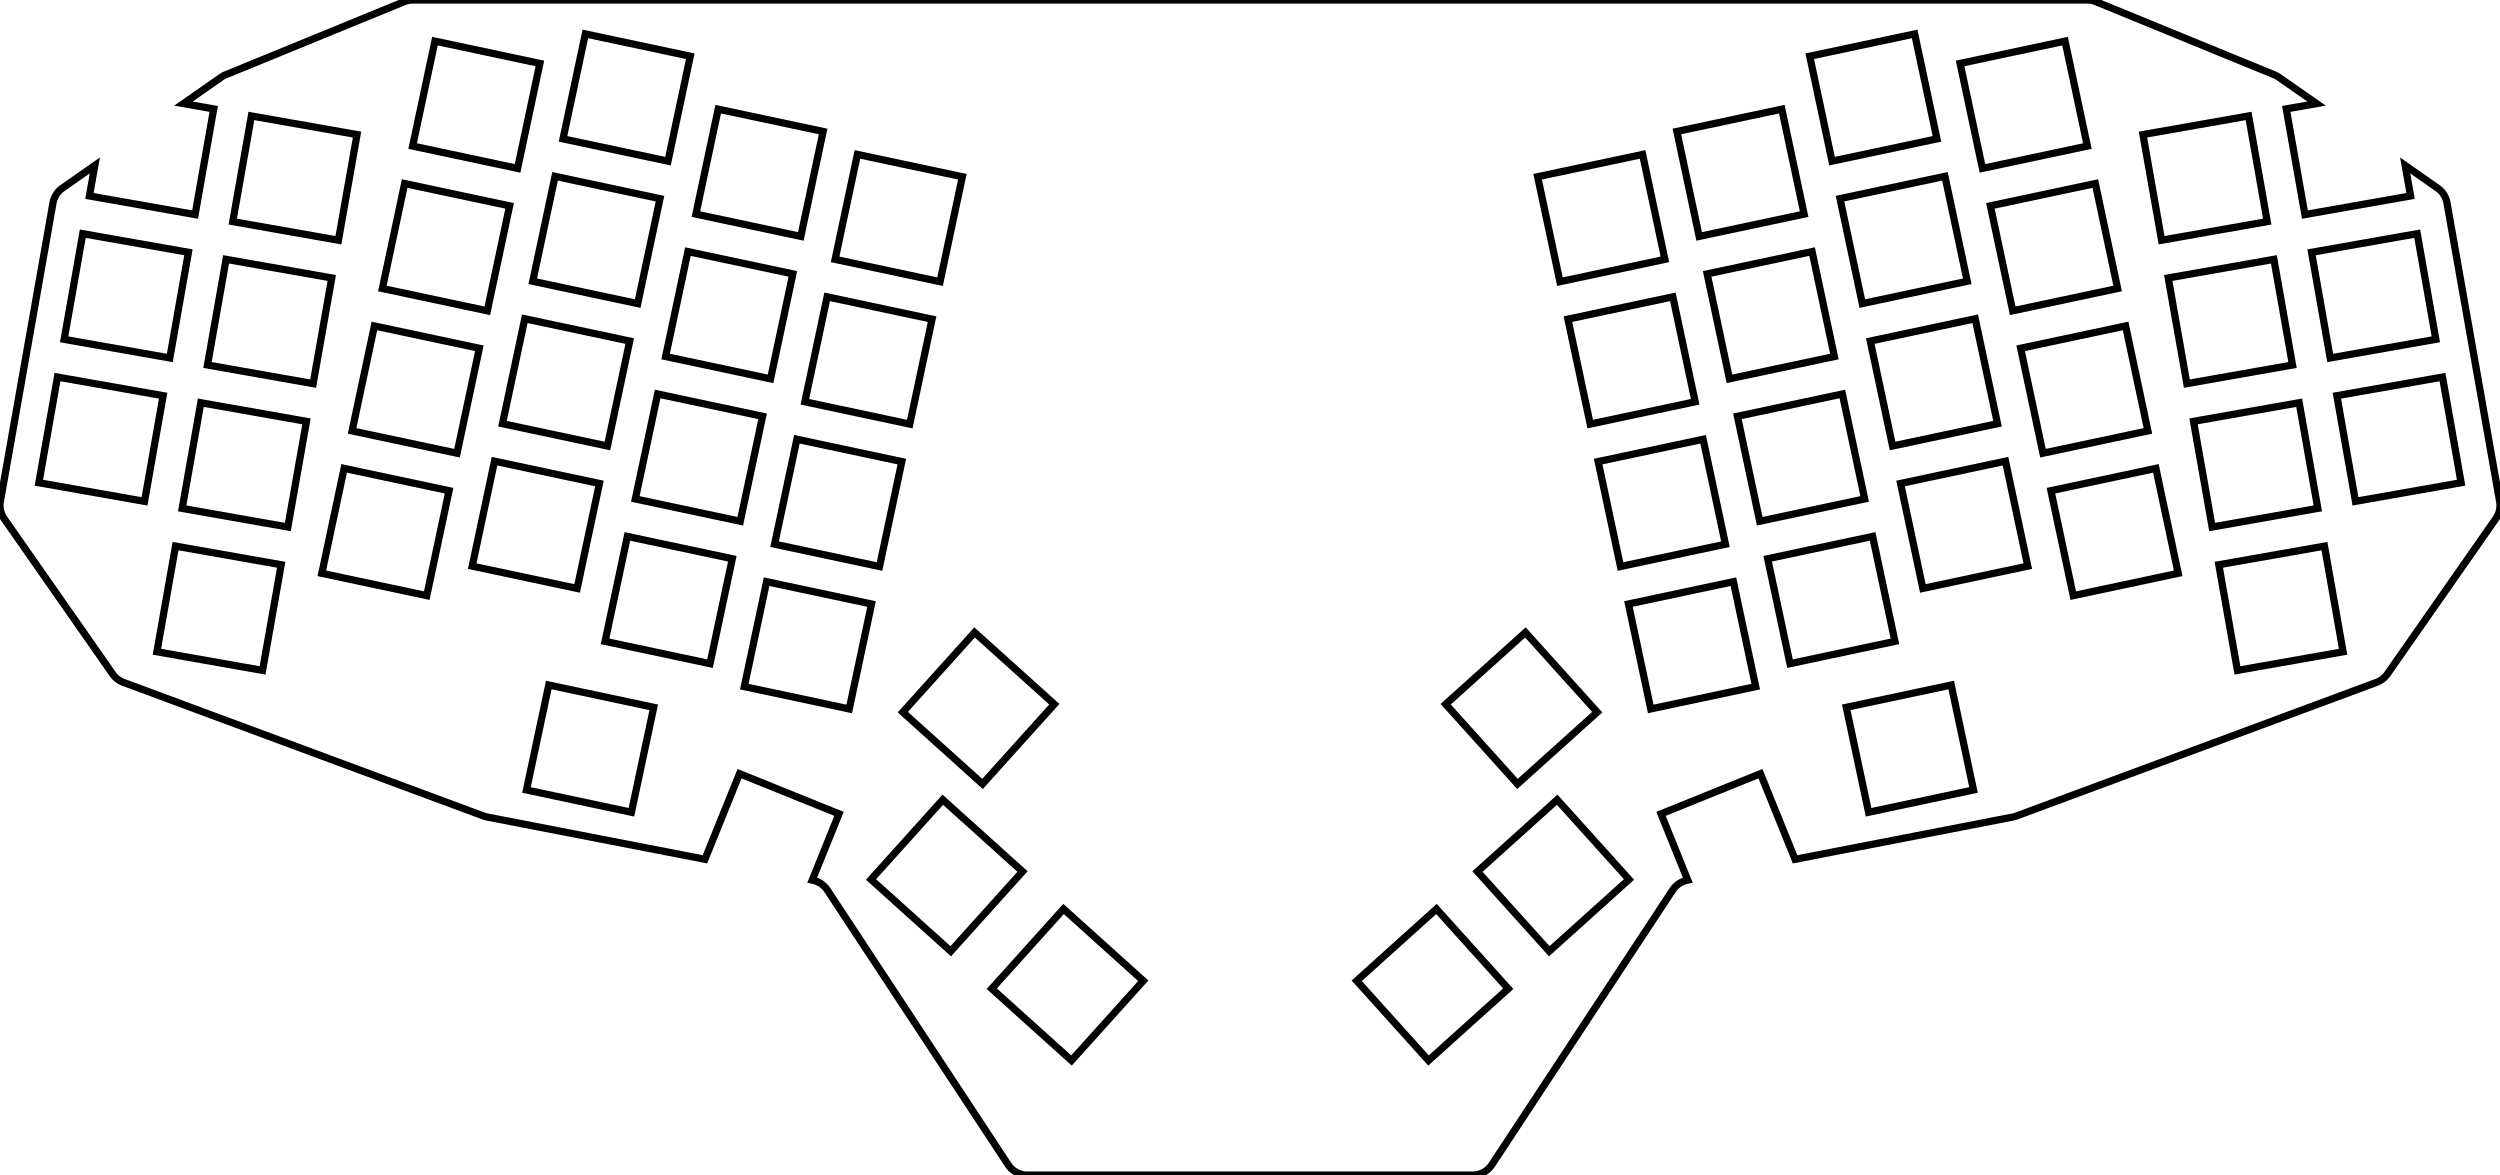 <svg width="326.236mm" height="153.343mm" viewBox="0 0 326.236 153.343" xmlns="http://www.w3.org/2000/svg"><g id="svgGroup" stroke-linecap="round" fill-rule="evenodd" font-size="9pt" stroke="#000" stroke-width="0.25mm" fill="none" style="stroke:#000;stroke-width:0.25mm;fill:none"><path d="M 0.046 65.441 L 6.916 26.478 A 3 3 0 0 1 8.153 24.539 L 12.372 21.593 L 11.671 25.57 L 25.458 28.001 L 27.889 14.213 L 23.938 13.517 L 28.862 10.079 A 3 3 0 0 1 29.442 9.763 L 52.726 0.224 A 3 3 0 0 1 53.863 0 L 272.373 0 A 3 3 0 0 1 273.51 0.224 L 296.794 9.763 A 3 3 0 0 1 297.374 10.079 L 302.297 13.517 L 298.346 14.213 L 300.777 28.001 L 314.565 25.57 L 313.864 21.593 L 318.083 24.539 A 3 3 0 0 1 319.32 26.478 L 326.19 65.441 A 3 3 0 0 1 325.695 67.68 L 311.539 87.954 A 3 3 0 0 1 310.123 89.049 L 263.131 106.485 A 3 3 0 0 1 262.659 106.618 L 234.245 112.133 L 229.731 100.96 L 216.751 106.205 L 220.244 114.85 L 220.205 114.858 A 3 3 0 0 0 218.271 116.153 L 194.678 151.993 A 3 3 0 0 1 192.172 153.343 L 134.063 153.343 A 3 3 0 0 1 131.558 151.993 L 107.965 116.153 A 3 3 0 0 0 106.031 114.858 L 105.992 114.85 L 109.485 106.205 L 96.505 100.96 L 91.991 112.133 L 63.576 106.618 A 3 3 0 0 1 63.104 106.485 L 16.113 89.049 A 3 3 0 0 1 14.697 87.954 L 0.54 67.68 A 3 3 0 0 1 0.046 65.441 Z M 41.996 74.815 L 55.69 77.726 L 58.601 64.032 L 44.907 61.121 L 41.996 74.815 Z M 53.847 19.061 L 67.541 21.972 L 70.452 8.278 L 56.758 5.367 L 53.847 19.061 Z M 73.471 18.121 L 87.165 21.031 L 90.076 7.337 L 76.382 4.427 L 73.471 18.121 Z M 258.695 21.972 L 272.389 19.061 L 269.478 5.367 L 255.784 8.278 L 258.695 21.972 Z M 239.07 21.031 L 252.764 18.121 L 249.854 4.427 L 236.16 7.337 L 239.07 21.031 Z M 101.077 71.016 L 114.771 73.927 L 117.682 60.233 L 103.988 57.322 L 101.077 71.016 Z M 45.946 56.231 L 59.64 59.141 L 62.551 45.447 L 48.857 42.537 L 45.946 56.231 Z M 49.896 37.646 L 63.591 40.557 L 66.501 26.862 L 52.807 23.952 L 49.896 37.646 Z M 61.62 73.875 L 75.314 76.786 L 78.225 63.092 L 64.531 60.181 L 61.62 73.875 Z M 65.571 55.29 L 79.265 58.201 L 82.175 44.507 L 68.481 41.596 L 65.571 55.29 Z M 69.521 36.705 L 83.215 39.616 L 86.126 25.922 L 72.432 23.011 L 69.521 36.705 Z M 78.958 83.694 L 92.652 86.605 L 95.562 72.911 L 81.868 70 L 78.958 83.694 Z M 82.908 65.109 L 96.602 68.02 L 99.513 54.326 L 85.819 51.415 L 82.908 65.109 Z M 86.858 46.525 L 100.552 49.435 L 103.463 35.741 L 89.769 32.831 L 86.858 46.525 Z M 90.809 27.94 L 104.503 30.851 L 107.413 17.156 L 93.719 14.246 L 90.809 27.94 Z M 105.027 52.431 L 118.721 55.342 L 121.632 41.648 L 107.938 38.737 L 105.027 52.431 Z M 108.977 33.846 L 122.672 36.757 L 125.582 23.063 L 111.888 20.152 L 108.977 33.846 Z M 270.546 77.726 L 284.24 74.815 L 281.329 61.121 L 267.635 64.032 L 270.546 77.726 Z M 266.595 59.141 L 280.289 56.231 L 277.379 42.537 L 263.685 45.447 L 266.595 59.141 Z M 262.645 40.557 L 276.339 37.646 L 273.428 23.952 L 259.734 26.862 L 262.645 40.557 Z M 250.921 76.786 L 264.615 73.875 L 261.705 60.181 L 248.011 63.092 L 250.921 76.786 Z M 246.971 58.201 L 260.665 55.29 L 257.754 41.596 L 244.06 44.507 L 246.971 58.201 Z M 243.021 39.616 L 256.715 36.705 L 253.804 23.011 L 240.11 25.922 L 243.021 39.616 Z M 233.584 86.605 L 247.278 83.694 L 244.367 70 L 230.673 72.911 L 233.584 86.605 Z M 229.634 68.02 L 243.328 65.109 L 240.417 51.415 L 226.723 54.326 L 229.634 68.02 Z M 225.683 49.435 L 239.377 46.525 L 236.467 32.831 L 222.773 35.741 L 225.683 49.435 Z M 221.733 30.851 L 235.427 27.94 L 232.516 14.246 L 218.822 17.156 L 221.733 30.851 Z M 215.415 92.512 L 229.109 89.601 L 226.198 75.907 L 212.504 78.818 L 215.415 92.512 Z M 211.465 73.927 L 225.159 71.016 L 222.248 57.322 L 208.554 60.233 L 211.465 73.927 Z M 207.514 55.342 L 221.208 52.431 L 218.298 38.737 L 204.604 41.648 L 207.514 55.342 Z M 203.564 36.757 L 217.258 33.846 L 214.347 20.152 L 200.653 23.063 L 203.564 36.757 Z M 97.127 89.601 L 110.821 92.512 L 113.731 78.818 L 100.037 75.907 L 97.127 89.601 Z M 68.702 103.086 L 82.396 105.996 L 85.307 92.302 L 71.612 89.392 L 68.702 103.086 Z M 243.84 105.996 L 257.534 103.086 L 254.623 89.392 L 240.929 92.302 L 243.84 105.996 Z M 202.171 124.132 L 212.575 114.764 L 203.207 104.36 L 192.803 113.728 L 202.171 124.132 Z M 117.81 92.932 L 128.214 102.3 L 137.582 91.896 L 127.178 82.528 L 117.81 92.932 Z M 198.022 102.3 L 208.426 92.932 L 199.058 82.528 L 188.654 91.896 L 198.022 102.3 Z M 186.412 138.388 L 196.816 129.02 L 187.448 118.616 L 177.044 127.984 L 186.412 138.388 Z M 113.661 114.764 L 124.065 124.132 L 133.433 113.728 L 123.029 104.36 L 113.661 114.764 Z M 129.419 129.02 L 139.823 138.388 L 149.191 127.984 L 138.787 118.616 L 129.419 129.02 Z M 291.973 87.483 L 305.76 85.052 L 303.329 71.265 L 289.542 73.696 L 291.973 87.483 Z M 282.075 31.349 L 295.862 28.918 L 293.431 15.131 L 279.644 17.562 L 282.075 31.349 Z M 5.072 62.992 L 18.86 65.423 L 21.291 51.636 L 7.503 49.205 L 5.072 62.992 Z M 8.372 44.281 L 22.159 46.712 L 24.59 32.925 L 10.803 30.494 L 8.372 44.281 Z M 20.476 85.052 L 34.263 87.483 L 36.694 73.696 L 22.907 71.265 L 20.476 85.052 Z M 23.775 66.341 L 37.562 68.772 L 39.993 54.985 L 26.206 52.553 L 23.775 66.341 Z M 27.074 47.629 L 40.861 50.061 L 43.293 36.273 L 29.505 33.842 L 27.074 47.629 Z M 30.374 28.918 L 44.161 31.349 L 46.592 17.562 L 32.805 15.131 L 30.374 28.918 Z M 307.376 65.423 L 321.163 62.992 L 318.732 49.205 L 304.945 51.636 L 307.376 65.423 Z M 304.077 46.712 L 317.864 44.281 L 315.433 30.494 L 301.646 32.925 L 304.077 46.712 Z M 288.673 68.772 L 302.461 66.341 L 300.03 52.553 L 286.242 54.985 L 288.673 68.772 Z M 285.374 50.061 L 299.161 47.629 L 296.73 33.842 L 282.943 36.273 L 285.374 50.061 Z" vector-effect="non-scaling-stroke"/></g></svg>